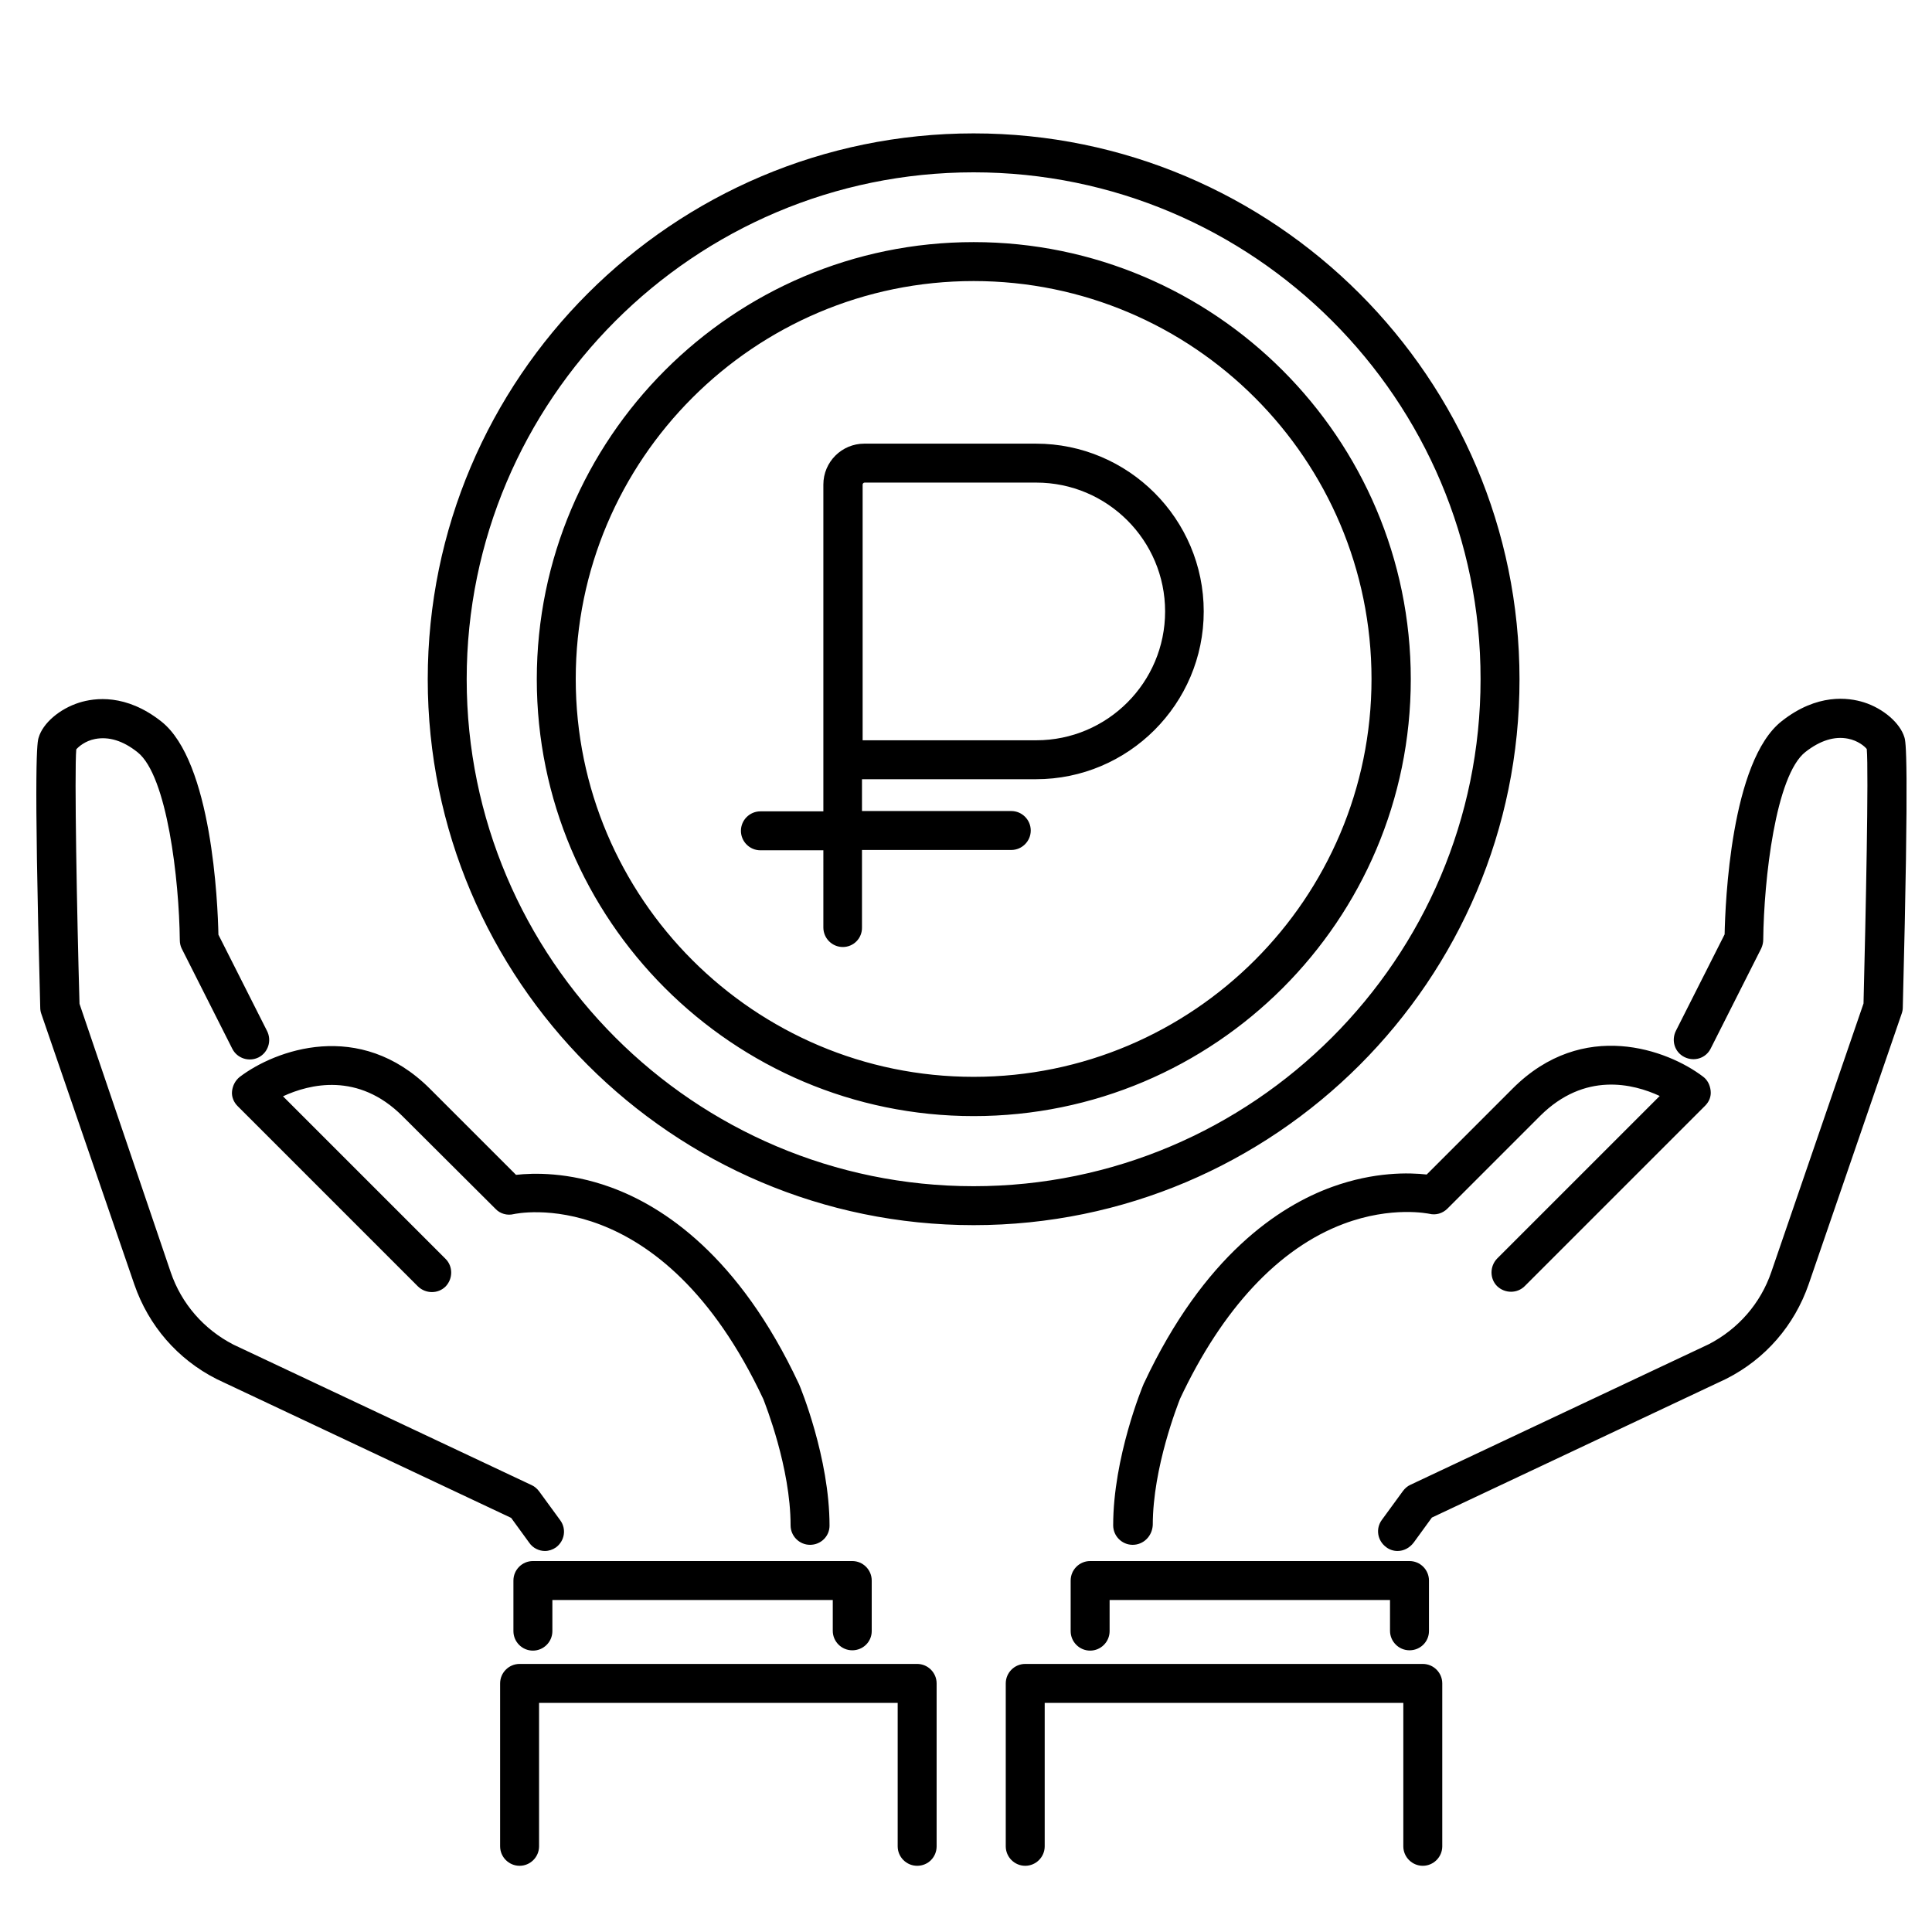 <svg version="1.1" id="Слой_1" xmlns="http://www.w3.org/2000/svg" x="0" y="0" viewBox="0 0 595.3 595.3" xml:space="preserve"><path d="M438.4,574.9c-3.3,0-6-2.7-6-6v-44.2H321.9v44.2c0,3.3-2.7,6-6,6s-6-2.7-6-6v-50.2c0-3.3,2.7-6,6-6h122.5c3.3,0,6,2.7,6,6 v50.2C444.4,572.2,441.7,574.9,438.4,574.9z M282.6,574.9c-3.3,0-6-2.7-6-6v-44.2H166.1v44.2c0,3.3-2.7,6-6,6c-3.3,0-6-2.7-6-6 v-50.2c0-3.3,2.7-6,6-6h122.5c3.3,0,6,2.7,6,6v50.2C288.6,572.2,286,574.9,282.6,574.9z M434.3,508.5c-3.3,0-6-2.7-6-6V493h-86.4 v9.6c0,3.3-2.7,6-6,6s-6-2.7-6-6V487c0-3.3,2.7-6,6-6h98.4c3.3,0,6,2.7,6,6v15.6C440.3,505.8,437.7,508.5,434.3,508.5z M262.6,508.5c-3.3,0-6-2.7-6-6V493h-86.4v9.6c0,3.3-2.7,6-6,6c-3.3,0-6-2.7-6-6V487c0-3.3,2.7-6,6-6h98.4c3.3,0,6,2.7,6,6v15.6 C268.6,505.8,266,508.5,262.6,508.5z M430.6,477.9c-1.2,0-2.5-0.4-3.5-1.2c-2.7-2-3.3-5.7-1.3-8.4l6.5-8.9c0.6-0.8,1.4-1.5,2.3-1.9 l91.9-43.3c9.1-4.7,16-12.6,19.3-22.3l28.4-82.7c0.7-27.6,1.6-71.6,1-78.4c-0.6-0.8-2.7-2.6-5.8-3.2c-4.1-0.8-8.5,0.5-13.1,4.1 c-9.2,7.2-12.8,39.3-13,57.8c0,0.9-0.2,1.8-0.6,2.7l-15.6,30.9c-1.5,3-5.1,4.1-8.1,2.6c-3-1.5-4.1-5.1-2.6-8.1l15-29.7 c0.2-9.7,1.9-53.4,17.6-65.7c10.9-8.6,20.5-7.3,25.3-5.8c6,1.9,11.2,6.4,12.5,10.8c0.4,1.3,1.5,5.1-0.5,83.2c0,0.6-0.1,1.2-0.3,1.8 l-28.7,83.5c-4.4,12.7-13.3,23-25.3,29.1c-0.1,0-0.1,0.1-0.2,0.1l-90.6,42.7l-5.6,7.7C434.3,477,432.5,477.9,430.6,477.9z M167.9,477.9c-1.8,0-3.7-0.9-4.8-2.5l-5.6-7.7l-90.6-42.7c-0.1,0-0.1-0.1-0.2-0.1c-12-6.1-20.9-16.4-25.3-29.1l-28.7-83.5 c-0.2-0.6-0.3-1.2-0.3-1.8c-2.1-78-0.9-81.9-0.5-83.2c1.3-4.5,6.5-8.9,12.5-10.8c4.8-1.5,14.4-2.8,25.3,5.8 c15.6,12.3,17.4,56,17.6,65.7l15,29.7c1.5,3,0.3,6.6-2.6,8.1c-3,1.5-6.6,0.3-8.1-2.6l-15.6-30.9c-0.4-0.8-0.6-1.7-0.6-2.7 c-0.2-18.5-3.9-50.6-13-57.8c-4.5-3.6-8.9-4.9-13.1-4.1c-3.1,0.6-5.1,2.4-5.8,3.2c-0.6,6.8,0.2,50.8,1,78.4L52.6,392 c3.3,9.7,10.2,17.6,19.3,22.3l91.9,43.3c0.9,0.4,1.7,1.1,2.3,1.9l6.5,8.9c2,2.7,1.4,6.4-1.3,8.4 C170.3,477.5,169.1,477.9,167.9,477.9z M23.1,231.1L23.1,231.1L23.1,231.1z M349,476c-3.3,0-6-2.7-6-6c0-20.9,9-42.7,9.4-43.6 c0-0.1,0.1-0.2,0.1-0.2c18.4-39.3,41.7-54.6,58-60.5c13-4.7,23.8-4.4,29.1-3.8l26.5-26.5c21.7-21.7,47.8-11.9,58.6-3.7 c1.4,1,2.2,2.6,2.4,4.4s-0.5,3.4-1.7,4.6l-55.6,55.6c-2.3,2.3-6.1,2.3-8.5,0c-2.3-2.3-2.3-6.1,0-8.5l50.1-50.1 c-8.2-3.8-23.1-7.5-36.8,6.1l-28.6,28.6c-1.5,1.5-3.6,2.1-5.6,1.6c-0.1,0-11.5-2.5-26.4,3.1c-20,7.5-37.4,26.2-50.4,53.9 c-0.6,1.6-8.4,21.1-8.4,38.9C355,473.4,352.3,476,349,476z M249.6,476c-3.3,0-6-2.7-6-6c0-17.8-7.8-37.3-8.4-38.9 c-31.5-67.1-76.4-57.1-76.9-57c-2,0.5-4.2-0.1-5.6-1.6L124,343.9c-13.6-13.6-28.6-9.9-36.8-6.1l50.1,50.1c2.3,2.3,2.3,6.1,0,8.5 c-2.3,2.3-6.1,2.3-8.5,0l-55.6-55.6c-1.2-1.2-1.9-2.9-1.7-4.6s1-3.3,2.4-4.4c10.8-8.2,36.9-18,58.6,3.7l26.5,26.5 c5.3-0.6,16.1-0.9,29.1,3.8c16.3,5.9,39.6,21.2,58,60.5c0,0.1,0.1,0.1,0.1,0.2c0.4,0.9,9.4,22.7,9.4,43.6 C255.6,473.4,252.9,476,249.6,476z M300,377.5c-92.8,0-168.2-75.5-168.2-168.2c0-92.8,75.5-168.2,168.2-168.2 c92.8,0,168.2,75.5,168.2,168.2C468.3,302,392.8,377.5,300,377.5z M300,53.1c-86.1,0-156.2,70.1-156.2,156.2 c0,86.1,70.1,156.2,156.2,156.2c86.1,0,156.2-70.1,156.2-156.2C456.3,123.1,386.2,53.1,300,53.1z M300,343.9 c-74.2,0-134.6-60.4-134.6-134.6S225.8,74.6,300,74.6S434.7,135,434.7,209.3S374.3,343.9,300,343.9z M300,86.6 c-67.6,0-122.6,55-122.6,122.6s55,122.6,122.6,122.6c67.6,0,122.6-55,122.6-122.6S367.7,86.6,300,86.6z M259.7,291.8 c-3.3,0-6-2.7-6-6V262h-19.4c-3.3,0-6-2.7-6-6c0-3.3,2.7-6,6-6h19.4V149.3c0-7,5.7-12.6,12.6-12.6h52.9c28.5,0,51.7,23.2,51.7,51.7 v0c0,28.5-23.2,51.7-51.7,51.7h-53.6v9.8h46c3.3,0,6,2.7,6,6c0,3.3-2.7,6-6,6h-46v23.8C265.7,289.1,263,291.8,259.7,291.8z M265.7,228.1h53.6c21.9,0,39.7-17.8,39.7-39.7s-17.8-39.7-39.7-39.7h-52.9c-0.3,0-0.6,0.3-0.6,0.6V228.1z"/></svg>